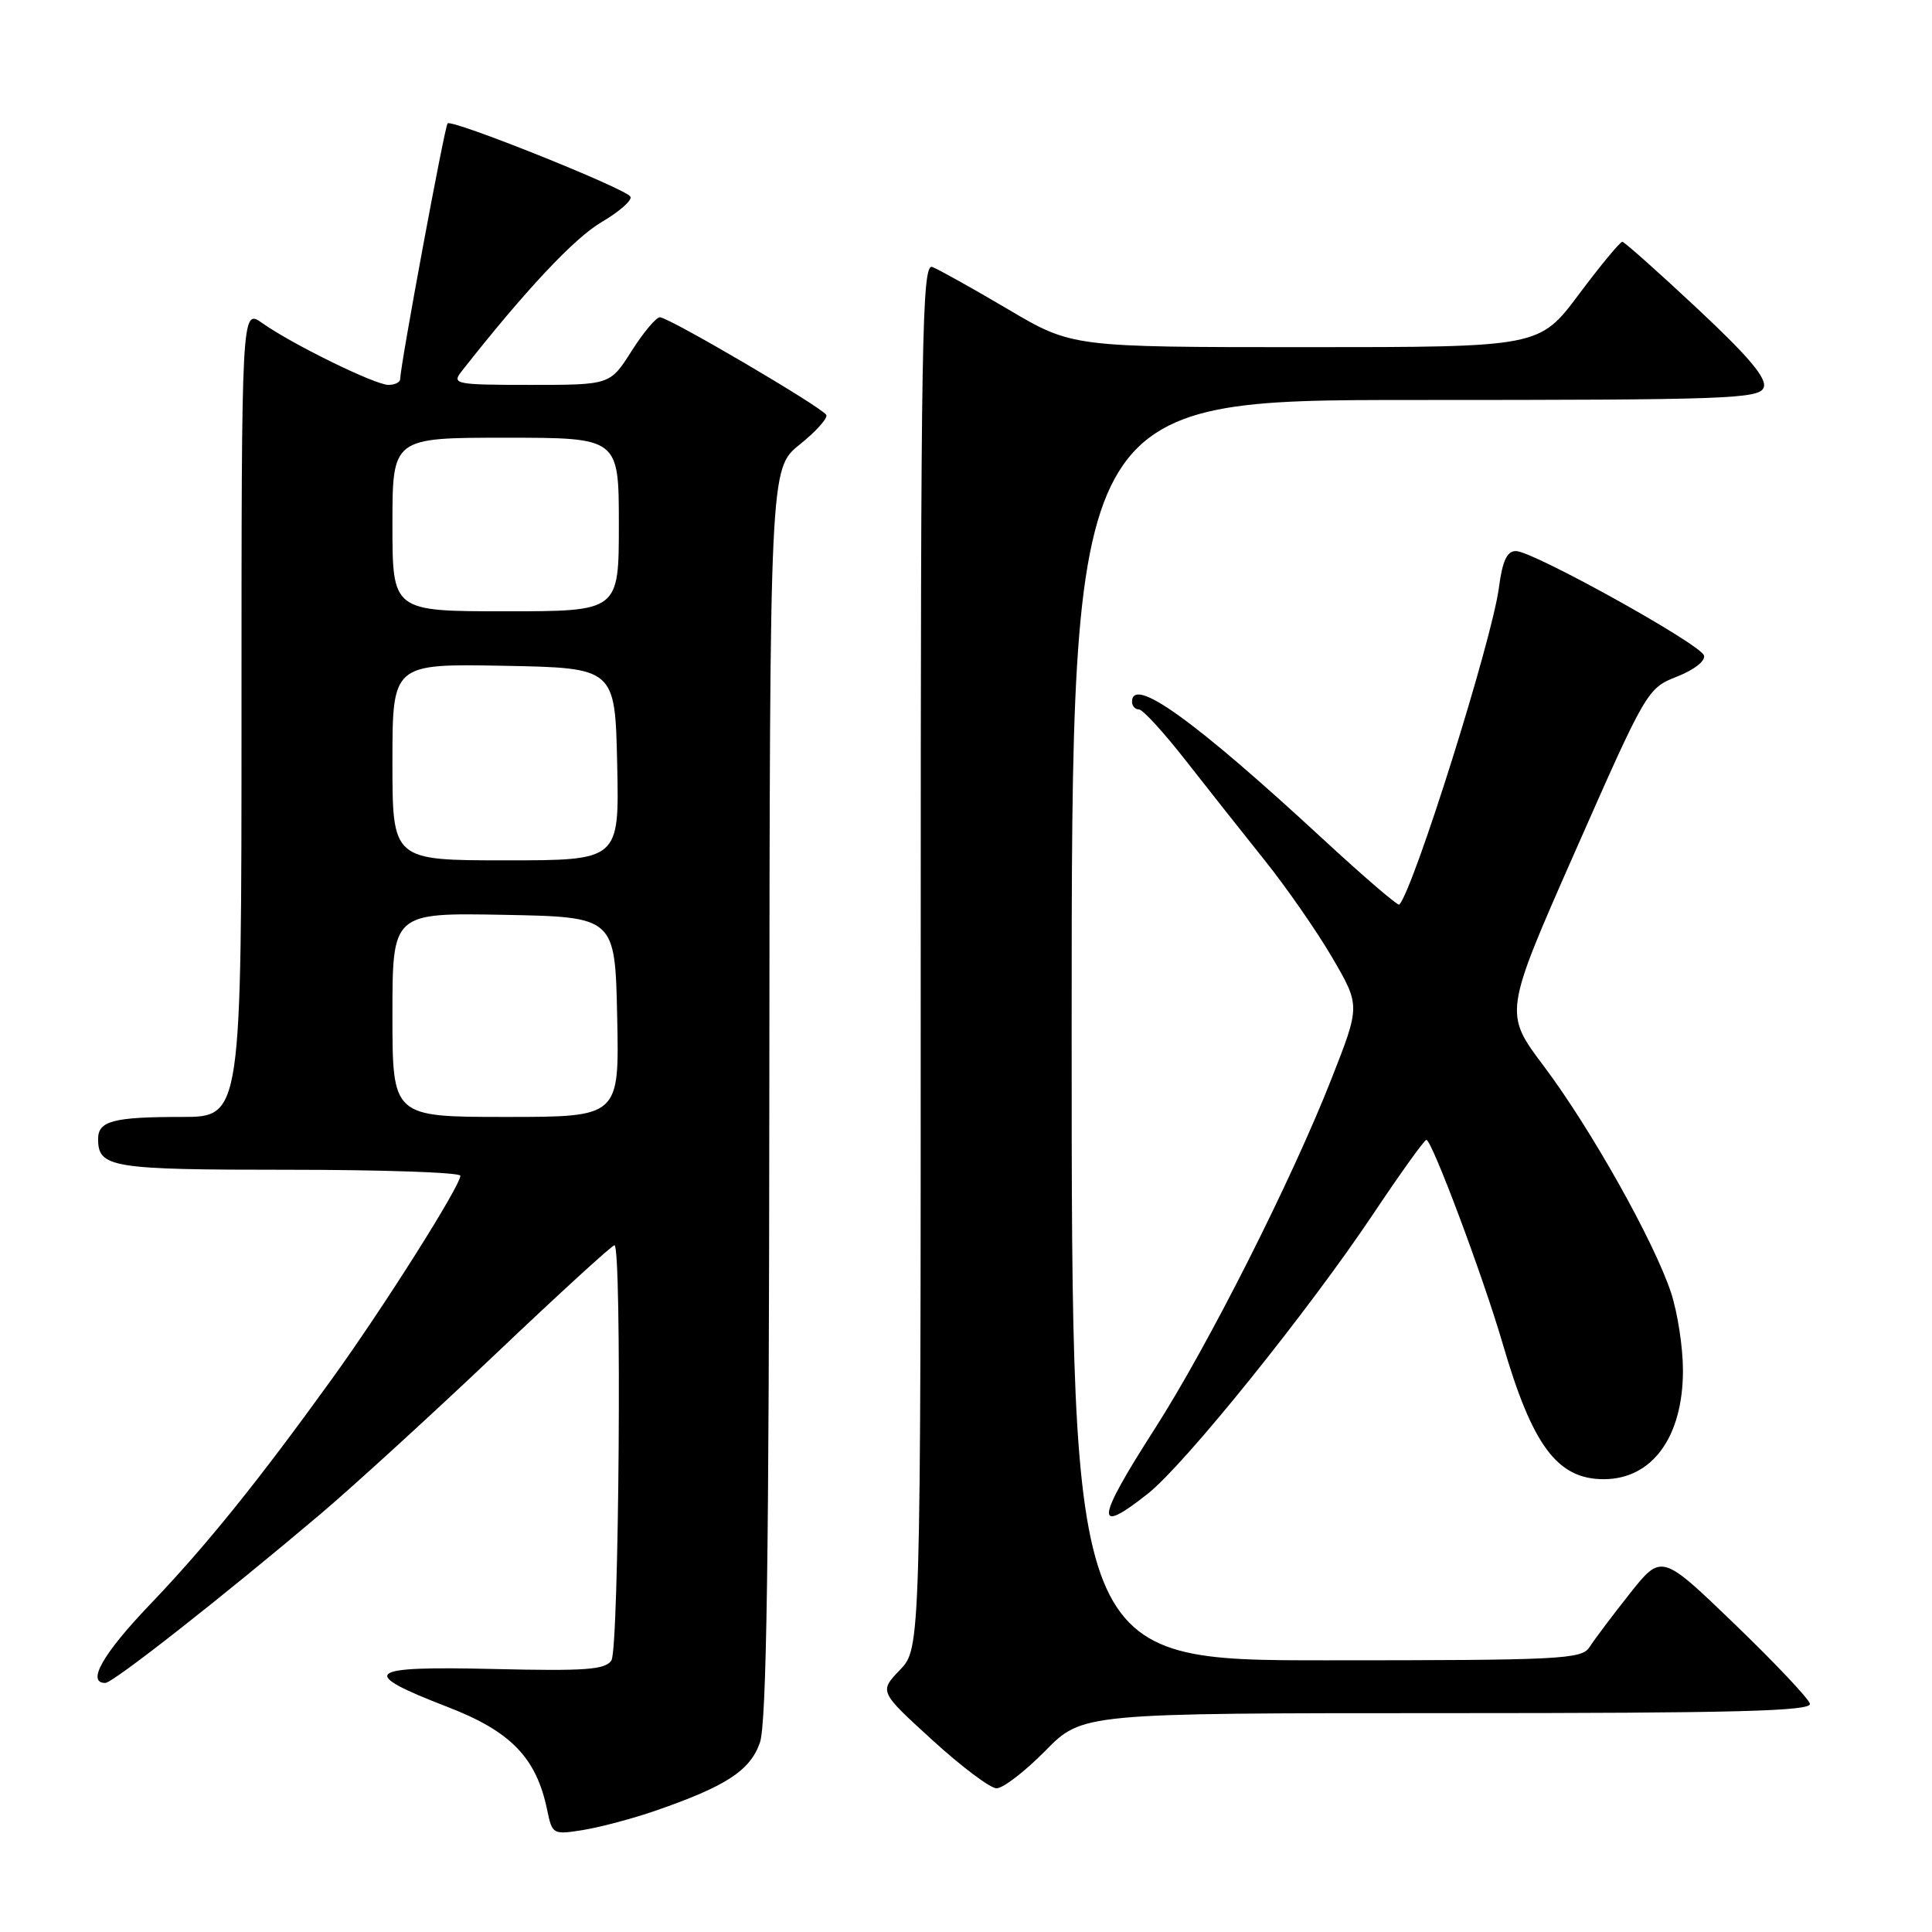 <?xml version="1.0" encoding="UTF-8" standalone="no"?>
<!DOCTYPE svg PUBLIC "-//W3C//DTD SVG 1.1//EN" "http://www.w3.org/Graphics/SVG/1.1/DTD/svg11.dtd" >
<svg xmlns="http://www.w3.org/2000/svg" xmlns:xlink="http://www.w3.org/1999/xlink" version="1.1" viewBox="0 0 256 256">
 <g >
 <path fill="currentColor"
d=" M 86.88 239.92 C 96.21 236.69 99.40 234.61 100.69 230.91 C 101.58 228.38 101.90 206.17 101.94 144.80 C 102.00 62.09 102.00 62.09 105.97 58.90 C 108.15 57.15 109.73 55.38 109.48 54.97 C 108.81 53.89 88.53 41.99 87.43 42.04 C 86.92 42.06 85.23 44.08 83.67 46.54 C 80.84 51.00 80.84 51.00 70.30 51.00 C 60.40 51.00 59.84 50.89 61.13 49.25 C 69.52 38.56 76.08 31.56 79.68 29.45 C 82.08 28.04 83.82 26.51 83.53 26.05 C 82.86 24.96 59.90 15.77 59.31 16.35 C 58.92 16.74 53.07 48.27 53.02 50.25 C 53.01 50.66 52.31 51.00 51.47 51.00 C 49.70 51.00 38.78 45.65 34.75 42.81 C 32.00 40.86 32.00 40.86 32.00 94.43 C 32.00 148.00 32.00 148.00 24.08 148.00 C 15.02 148.00 13.00 148.53 13.00 150.91 C 13.00 154.72 14.70 155.00 38.20 155.00 C 50.74 155.00 61.00 155.36 61.00 155.79 C 61.00 157.13 50.98 173.00 44.14 182.50 C 34.24 196.24 27.34 204.80 19.84 212.64 C 13.63 219.13 11.43 223.00 13.95 223.00 C 14.97 223.00 29.47 211.61 42.50 200.59 C 46.90 196.86 57.33 187.33 65.67 179.41 C 74.01 171.48 81.10 165.00 81.42 165.00 C 82.42 165.00 82.03 218.40 81.02 220.00 C 80.23 221.25 77.62 221.44 65.42 221.15 C 48.34 220.75 47.35 221.56 59.33 226.19 C 67.70 229.42 71.07 232.91 72.50 239.82 C 73.18 243.09 73.26 243.13 77.35 242.47 C 79.63 242.09 83.92 240.95 86.88 239.92 Z  M 138.50 232.00 C 143.42 227.00 143.42 227.00 191.79 227.00 C 229.98 227.00 240.08 226.74 239.82 225.75 C 239.65 225.06 235.15 220.31 229.83 215.18 C 220.16 205.86 220.16 205.86 215.94 211.18 C 213.62 214.11 211.23 217.29 210.62 218.25 C 209.61 219.86 206.82 220.00 175.76 220.00 C 142.00 220.00 142.00 220.00 142.00 136.50 C 142.00 53.00 142.00 53.00 187.53 53.00 C 228.93 53.00 233.12 52.85 233.70 51.35 C 234.16 50.15 231.75 47.29 224.91 40.89 C 219.74 36.05 215.26 32.07 214.97 32.04 C 214.68 32.02 212.09 35.15 209.21 39.00 C 203.97 46.00 203.97 46.00 173.02 46.00 C 142.06 46.00 142.06 46.00 133.57 40.98 C 128.89 38.22 124.38 35.70 123.54 35.38 C 122.16 34.85 122.00 44.46 122.00 126.59 C 122.00 218.39 122.00 218.39 119.25 221.27 C 116.50 224.14 116.50 224.14 123.50 230.53 C 127.35 234.05 131.19 236.94 132.04 236.96 C 132.88 236.98 135.79 234.75 138.50 232.00 Z  M 152.12 197.90 C 157.01 194.03 173.41 173.66 182.01 160.78 C 185.58 155.44 188.72 151.06 189.00 151.04 C 189.72 151.00 196.53 169.18 199.10 178.00 C 203.05 191.57 206.35 196.00 212.50 196.00 C 218.93 196.00 223.00 190.41 223.00 181.58 C 223.00 178.55 222.29 173.92 221.42 171.28 C 219.17 164.48 210.75 149.49 204.55 141.25 C 199.27 134.23 199.27 134.23 208.76 112.72 C 218.14 91.45 218.29 91.19 222.22 89.65 C 224.50 88.75 226.02 87.56 225.78 86.84 C 225.27 85.32 203.15 73.04 200.88 73.02 C 199.69 73.00 199.08 74.30 198.61 77.89 C 197.68 84.90 187.40 117.61 185.42 119.87 C 185.24 120.07 180.69 116.16 175.30 111.18 C 158.25 95.42 150.00 89.49 150.00 93.00 C 150.00 93.55 150.41 94.00 150.91 94.00 C 151.42 94.00 154.20 97.04 157.10 100.75 C 160.00 104.46 164.72 110.42 167.58 114.00 C 170.45 117.58 174.47 123.37 176.52 126.87 C 180.24 133.25 180.24 133.25 176.46 142.87 C 171.20 156.29 160.11 178.26 152.99 189.36 C 145.18 201.53 144.98 203.56 152.12 197.90 Z  M 52.00 134.47 C 52.00 120.95 52.00 120.95 66.75 121.22 C 81.50 121.50 81.50 121.50 81.78 134.75 C 82.06 148.00 82.06 148.00 67.03 148.00 C 52.00 148.00 52.00 148.00 52.00 134.47 Z  M 52.00 100.97 C 52.00 87.95 52.00 87.95 66.75 88.22 C 81.50 88.50 81.50 88.50 81.78 101.25 C 82.06 114.00 82.06 114.00 67.03 114.00 C 52.00 114.00 52.00 114.00 52.00 100.97 Z  M 52.00 69.50 C 52.00 58.00 52.00 58.00 67.00 58.00 C 82.00 58.00 82.00 58.00 82.00 69.50 C 82.00 81.00 82.00 81.00 67.00 81.00 C 52.00 81.00 52.00 81.00 52.00 69.50 Z "/>
</g>
</svg>